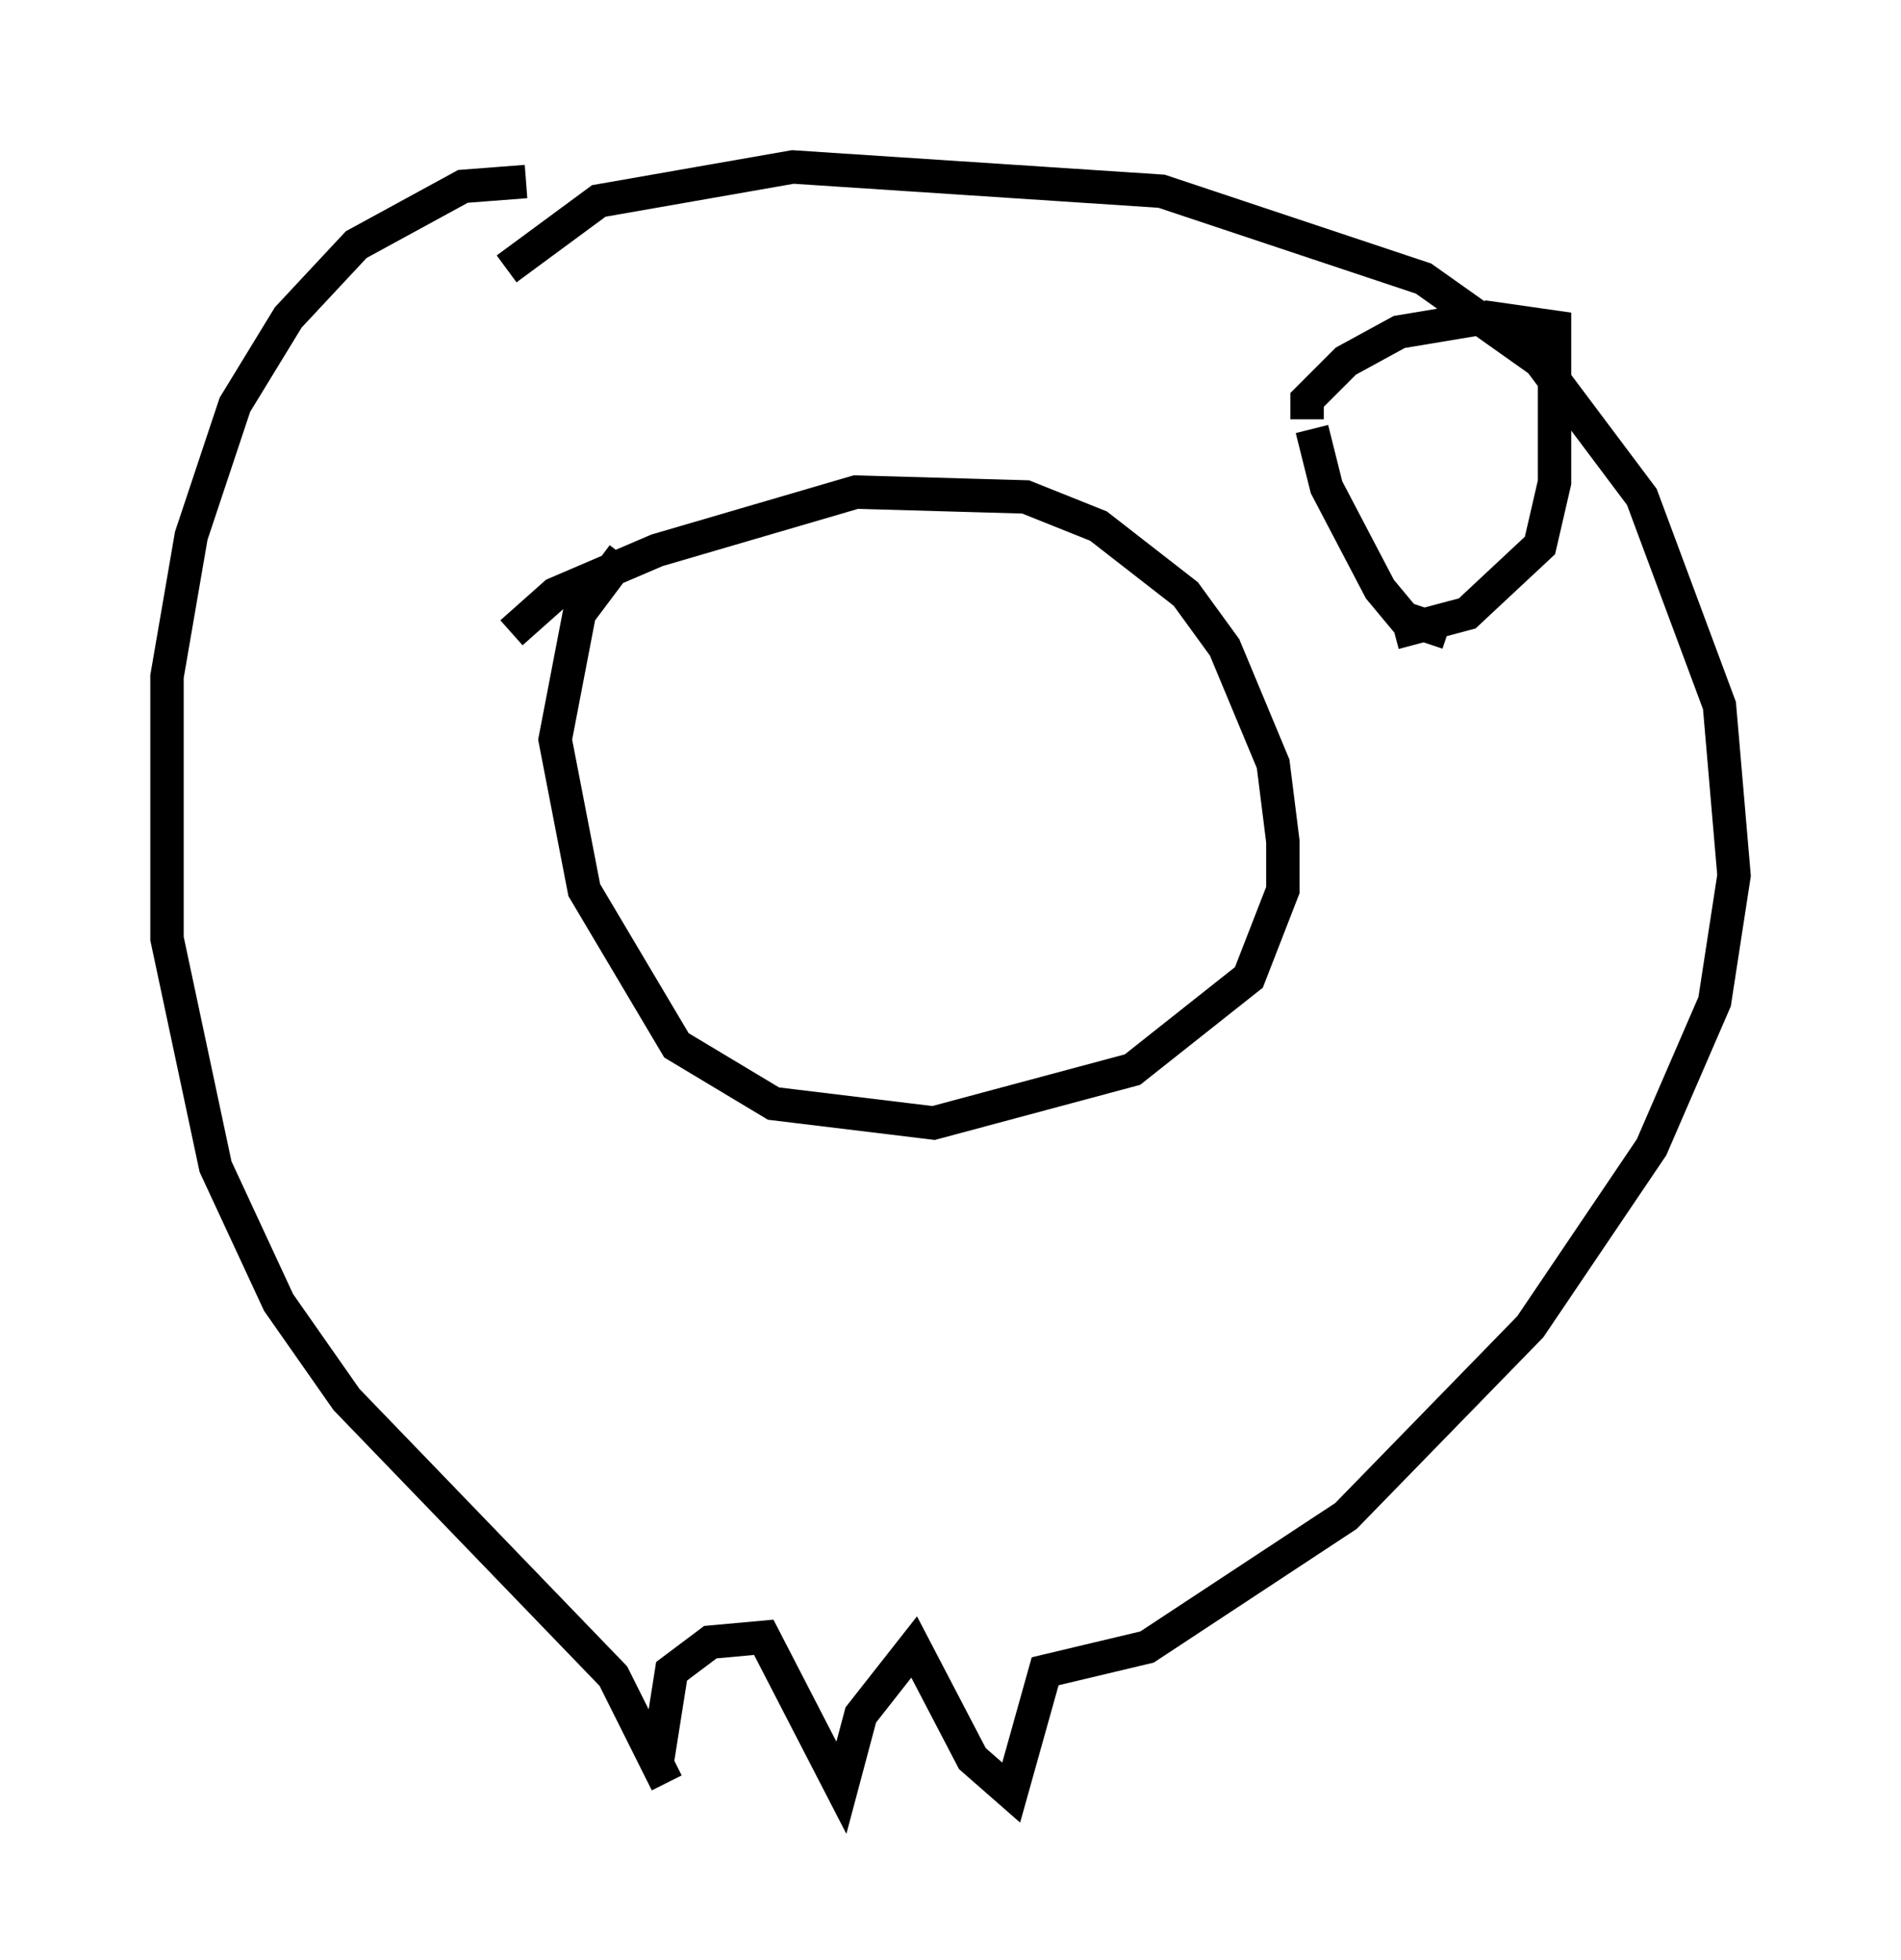 <?xml version="1.0" encoding="utf-8" ?>
<svg baseProfile="full" height="58.659" version="1.1" width="56.916" xmlns="http://www.w3.org/2000/svg" xmlns:ev="http://www.w3.org/2001/xml-events" xmlns:xlink="http://www.w3.org/1999/xlink"><defs /><rect fill="white" height="58.659" width="56.916" x="0" y="0" /><path d="M19.235, 16.475 m-0.581, 0.145 l-1.307, 1.743 -0.726, 3.777 l0.872, 4.503 2.76, 4.648 l2.905, 1.743 4.793, 0.581 l5.955, -1.598 3.486, -2.76 l1.017, -2.615 0.0, -1.453 l-0.291, -2.324 -1.453, -3.486 l-1.162, -1.598 -2.615, -2.034 l-2.179, -0.872 -5.084, -0.145 l-5.955, 1.743 -3.05, 1.307 l-1.307, 1.162 m0.436, -13.508 l-1.888, 0.145 -3.196, 1.743 l-2.034, 2.179 -1.598, 2.615 l-1.307, 3.922 -0.726, 4.212 l0.0, 7.844 1.453, 6.827 l1.888, 4.067 2.034, 2.905 l7.989, 8.279 1.598, 3.196 l-0.291, -0.581 0.436, -2.76 l1.162, -0.872 1.598, -0.145 l2.324, 4.503 0.581, -2.179 l1.598, -2.034 1.743, 3.341 l1.162, 1.017 1.017, -3.631 l3.05, -0.726 5.955, -3.922 l5.52, -5.665 3.631, -5.374 l1.888, -4.358 0.581, -3.777 l-0.436, -5.084 -2.324, -6.246 l-3.05, -4.067 -3.486, -2.469 l-7.844, -2.615 -11.039, -0.726 l-5.81, 1.017 -2.76, 2.034 m23.966, 4.503 l0.0, -0.581 1.162, -1.162 l1.598, -0.872 2.615, -0.436 l2.034, 0.291 0.0, 4.648 l-0.436, 1.888 -2.179, 2.034 l-2.179, 0.581 m-2.469, -6.101 l0.436, 1.743 1.598, 3.05 l0.726, 0.872 1.307, 0.436 " fill="none" stroke="black" stroke-width="1" /></svg>